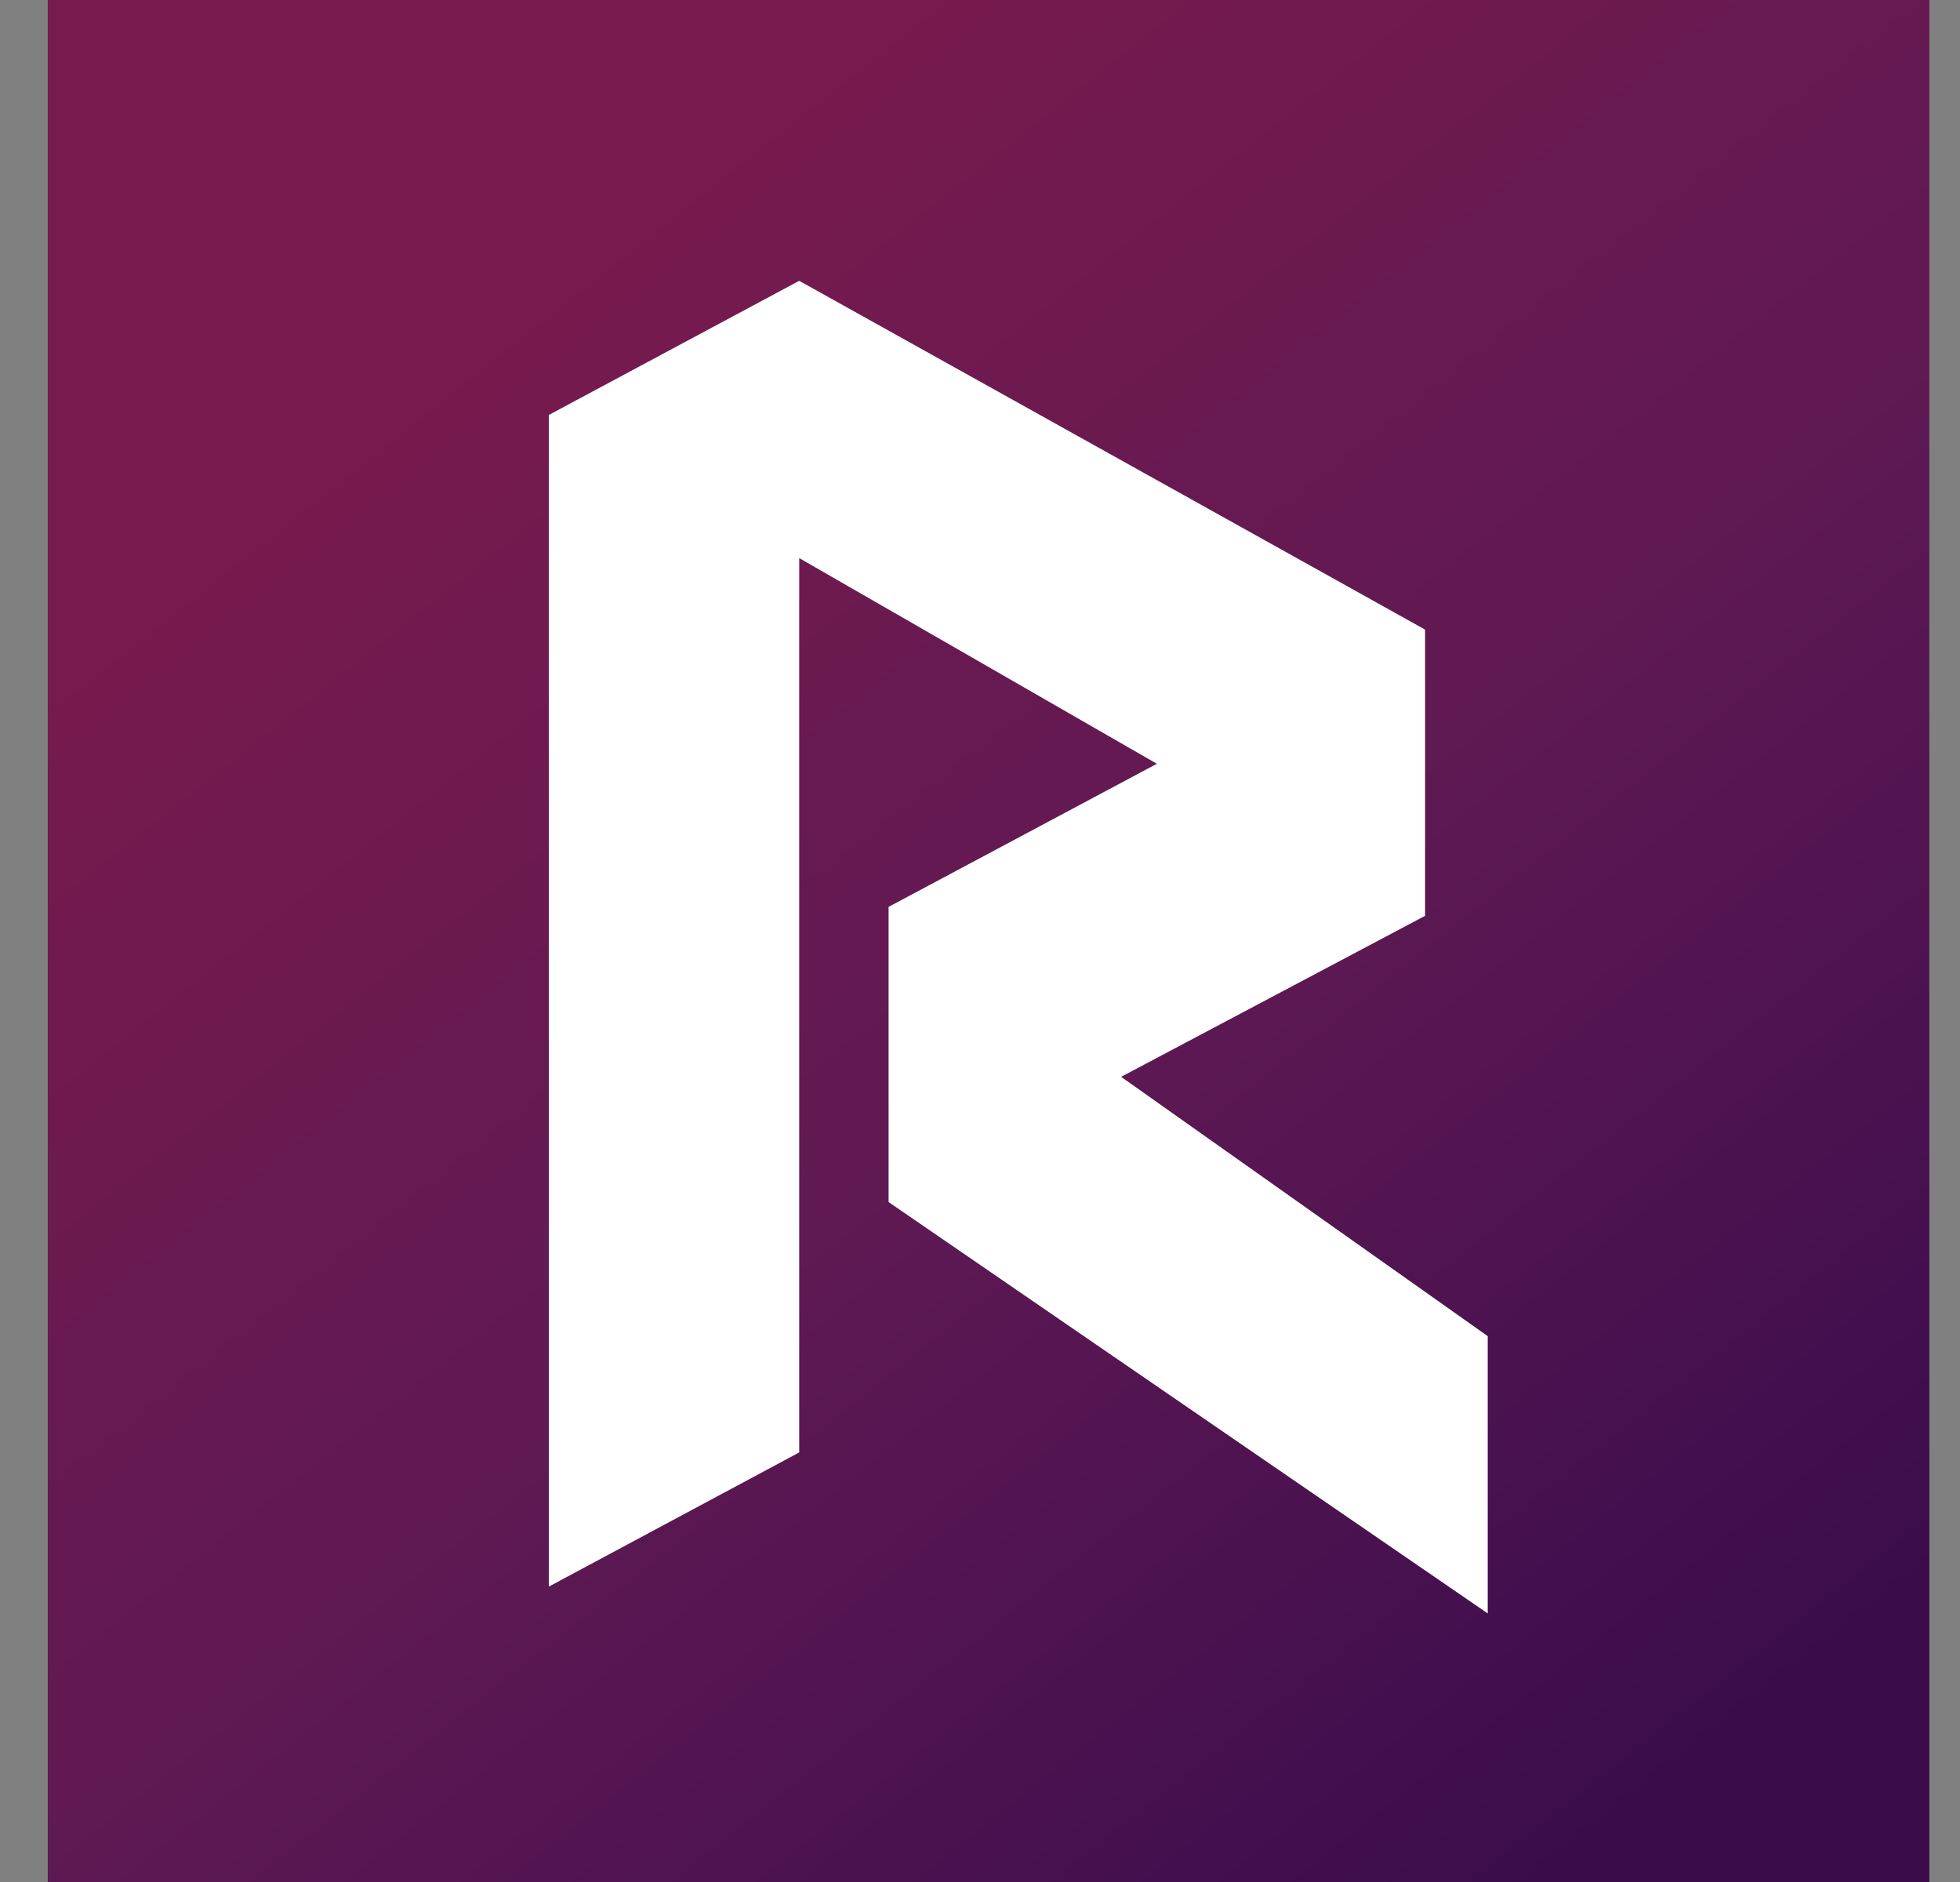 <svg viewBox="0 0 25 24" fill="none" xmlns="http://www.w3.org/2000/svg">
    <rect x="0" y="0" width="25" height="24" fill="#808080" stroke="none"/>
    <rect
        width="24"
        height="24"
        transform="translate(0.609)"
        fill="url(#RevainBadge_a)"
    />
    <path
        d="M7 5.292V20.233L10.194 18.522V7.117L14.756 9.74L11.334 11.565V15.329L18.976 20.575V17.039L14.3 13.732L18.177 11.679V8.029L10.194 3.581L7 5.292Z"
        fill="white"
    />
    <defs>
        <linearGradient
            id="RevainBadge_a"
            x1="5.808"
            y1="4.203"
            x2="20.725"
            y2="23.004"
            gradientUnits="userSpaceOnUse"
        >
            <stop stop-color="#771A4E" />
            <stop offset="0.5" stop-color="#5E1953" />
            <stop offset="0.875" stop-color="#430F4E" />
            <stop offset="1" stop-color="#3A0C4C" />
        </linearGradient>
    </defs>
</svg>
